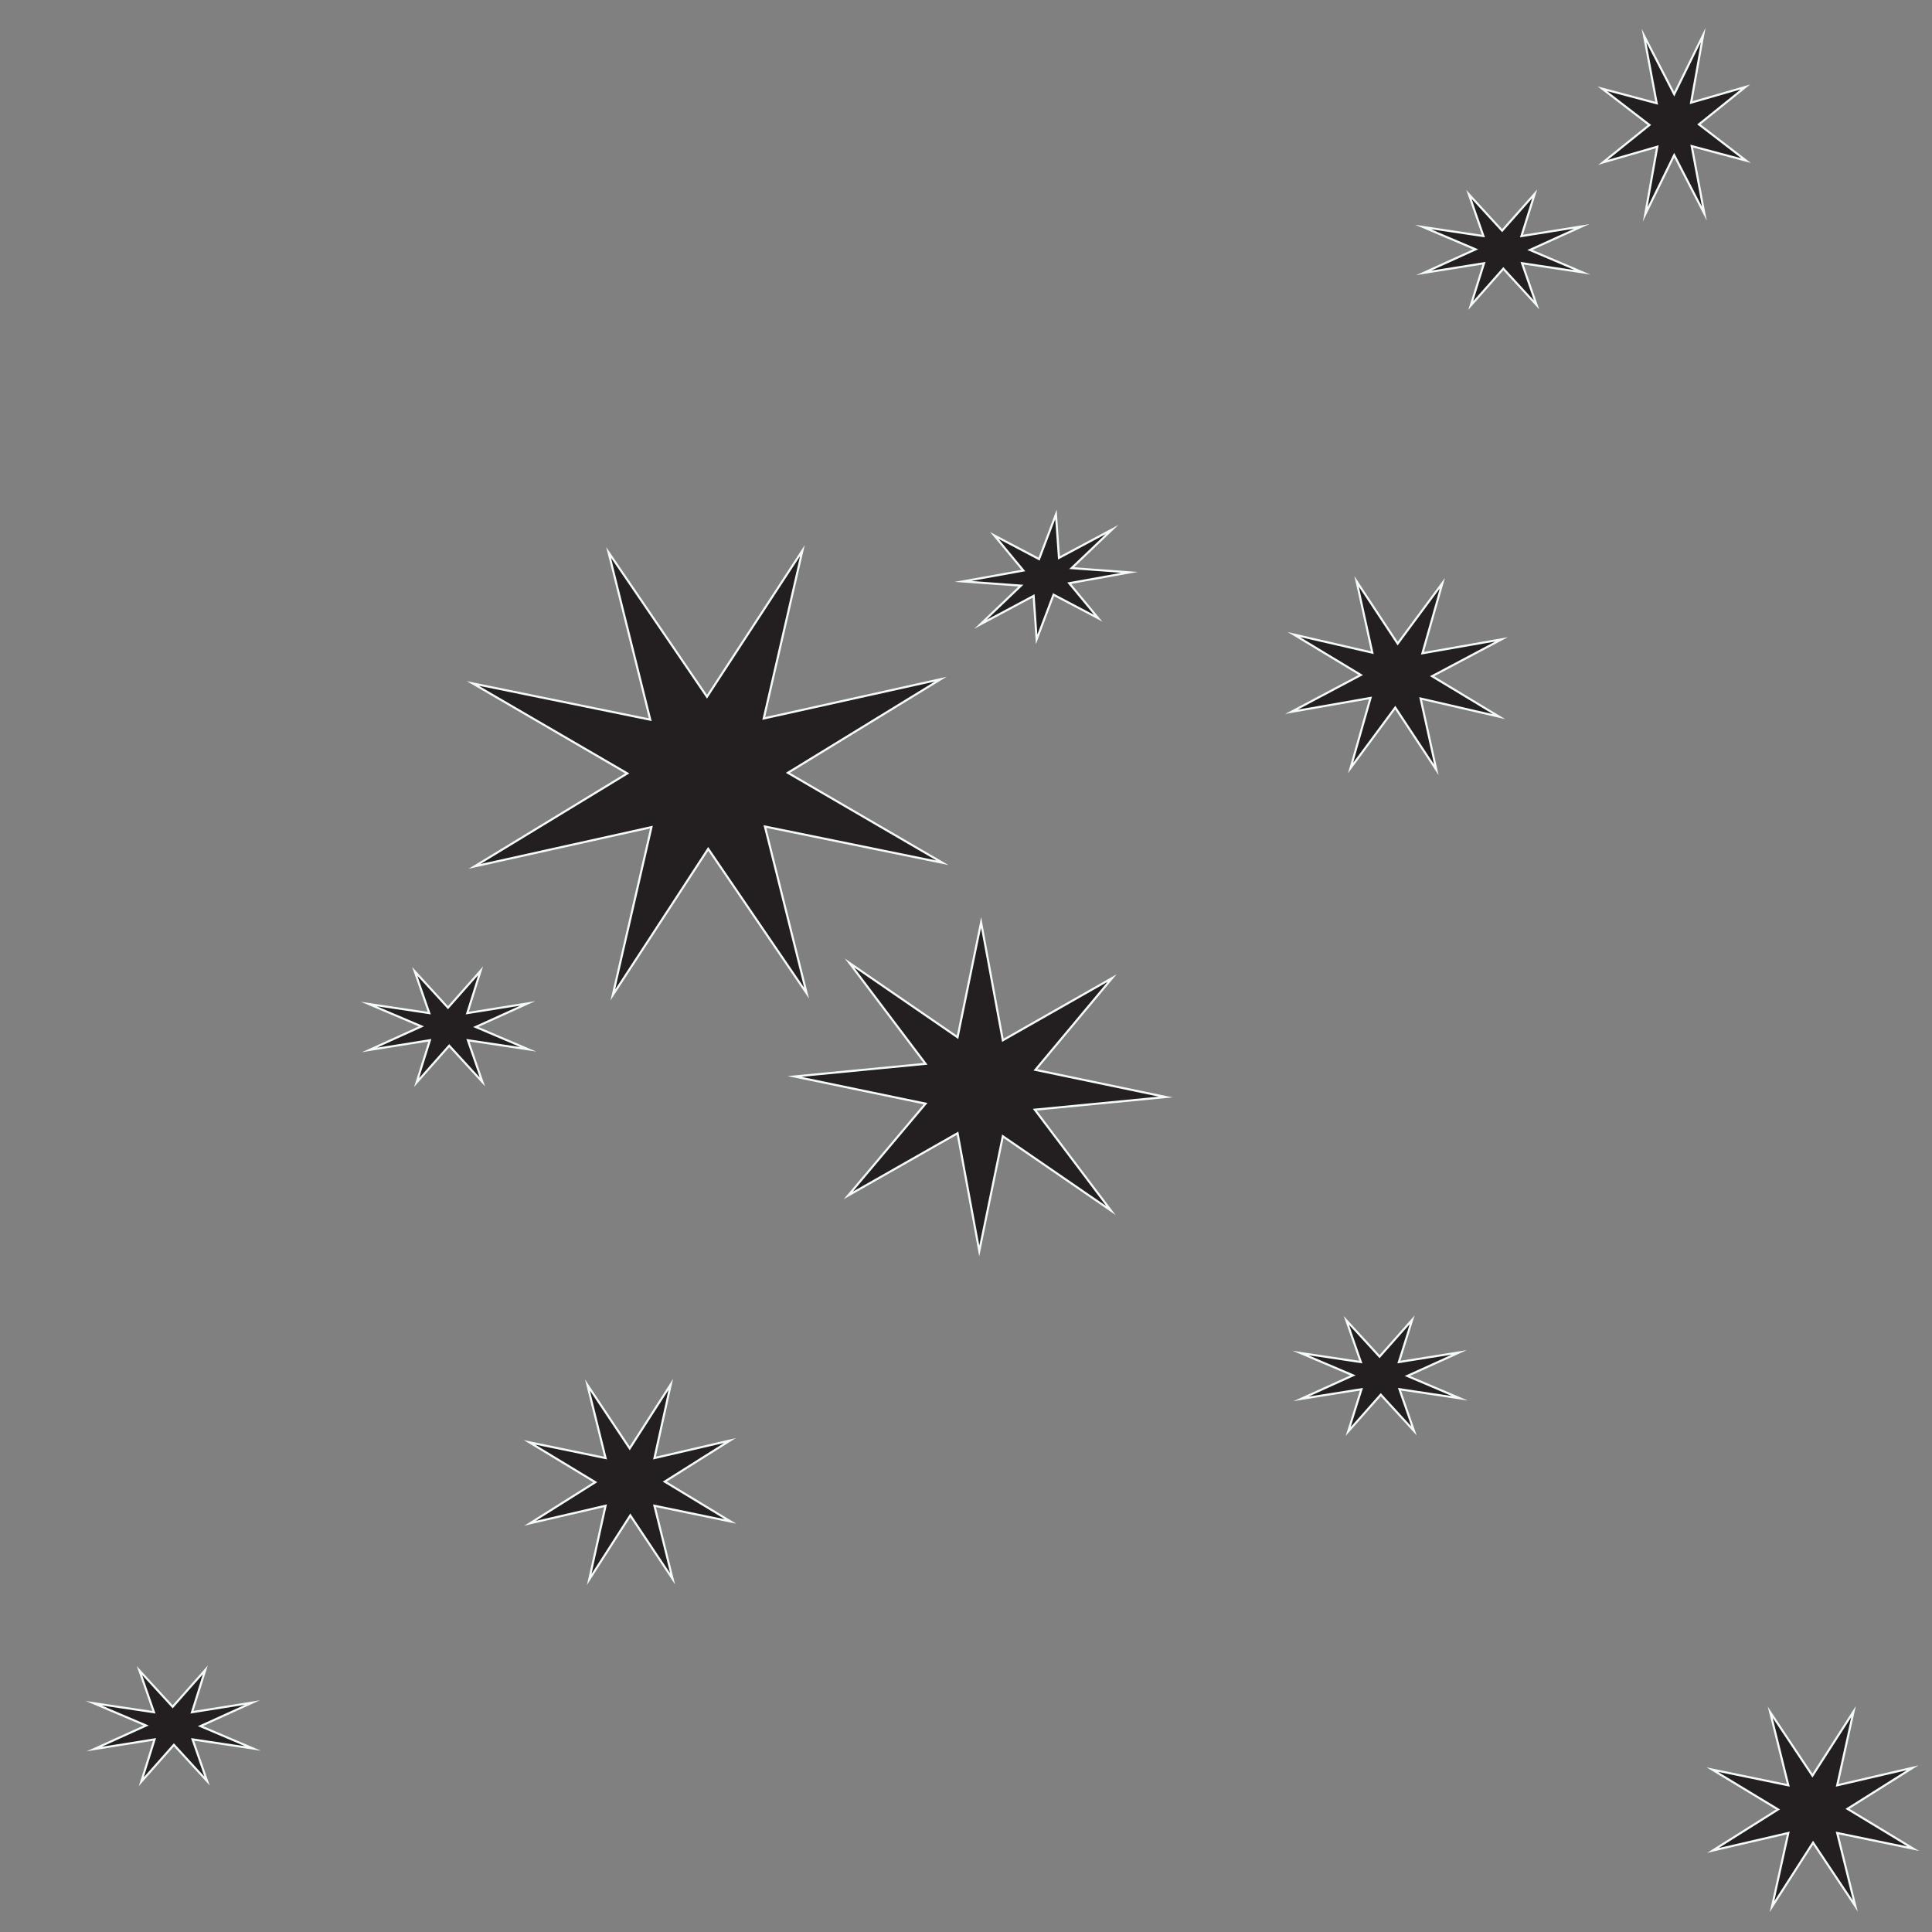 <?xml version="1.0" encoding="utf-8"?>
<!-- Generator: Adobe Illustrator 19.1.0, SVG Export Plug-In . SVG Version: 6.00 Build 0)  -->
<svg version="1.1"
	 id="svg95827" xmlns:svg="http://www.w3.org/2000/svg" xmlns:dc="http://purl.org/dc/elements/1.1/" xmlns:cc="http://creativecommons.org/ns#" xmlns:rdf="http://www.w3.org/1999/02/22-rdf-syntax-ns#"
	 xmlns="http://www.w3.org/2000/svg" xmlns:xlink="http://www.w3.org/1999/xlink" x="0px" y="0px" viewBox="143.5 37.1 320 320"
	 style="enable-background:new 143.5 37.1 320 320;" xml:space="preserve">
<rect x="143.5" y="37.1" width="320" height="320" fill="#808080" stroke="none"/>
<style type="text/css">
	.st0{fill:#231F20;stroke:#F4FAFA;stroke-width:0.35;stroke-miterlimit:10;}
</style>
<path id="path95855-8" class="st0" d="M277.1,201.6l-16.3-23.9L245,201.9l6.4-27.8l-29.3,6.5l25.3-15.4l-25.6-14.9l29.4,6l-6.9-27.7
	l16.3,23.9l15.8-24.2l-6.4,27.8l29.3-6.5L274,165.1l25.6,14.9l-29.4-6L277.1,201.6z"/>
<path id="path95855-9-4" class="st0" d="M336.6,218.8l-21.7,2.1l12.6,16.7l-17.9-12.3l-3.9,19l-3.6-19.5l-18.1,10.3l12.8-15.2
	l-21.7-4.5l21.7-2.1l-12.6-16.7l17.9,12.3l3.9-19l3.6,19.5l18.1-10.3L315,214.3L336.6,218.8z"/>
<path id="path95855-3-5" class="st0" d="M450.8,352.8l-7-10.5l-6.8,10.6l2.7-12.2l-12.5,2.9l10.8-6.8l-10.9-6.6l12.6,2.6l-3-12.1
	l7,10.5l6.8-10.6l-2.7,12.2l12.5-2.9l-10.8,6.8l10.9,6.6l-12.6-2.6L450.8,352.8z"/>
<path id="path95855-3-4" class="st0" d="M254.9,298.6l-7-10.5l-6.8,10.6l2.7-12.2l-12.5,2.9l10.8-6.8l-10.9-6.6l12.6,2.6l-3-12.1
	l7,10.5l6.8-10.6l-2.7,12.2l12.5-2.9l-10.8,6.8l10.9,6.6l-12.6-2.6L254.9,298.6z"/>
<path id="path95855-3-9" class="st0" d="M370.8,145.2l-2.6-11.8l6.8,10.3l7.4-10l-3.3,11.6l13.1-2.3l-11.5,6.1l11.1,6.7l-13-3
	l2.6,11.8l-6.8-10.3l-7.4,10l3.3-11.6l-13.1,2.3l11.5-6.1l-11.1-6.7L370.8,145.2z"/>
<path id="path95855-5-4" class="st0" d="M325.4,139.5l-7.4-3.9l-2.8,7.4l-0.5-7.2l-8.8,4.7l6.7-6.4l-9.6-0.7l10-1.8l-4.8-5.8
	l7.4,3.9l2.8-7.4l0.5,7.2l8.8-4.7l-6.7,6.4l9.6,0.7l-10,1.8L325.4,139.5z"/>
<path id="path95855-5-5" class="st0" d="M398,87.6l-5.5-6l-5.4,6.1l2.2-7l-10,1.6l8.6-3.9l-8.7-3.7l10,1.5l-2.4-6.9l5.5,6l5.4-6.1
	l-2.2,7l10-1.6l-8.6,3.9l8.7,3.7l-10-1.5L398,87.6z"/>
<path id="path95855-5-0" class="st0" d="M425.8,72.5l-5-9.7l-4.8,9.8l2-11.2l-9,2.6l7.7-6.2l-7.8-6l9,2.4l-2.1-11.2l5,9.7l4.8-9.8
	l-2,11.2l9-2.6l-7.7,6.2l7.8,6l-9-2.4L425.8,72.5z"/>
<path id="path95855-5-2" class="st0" d="M177.8,332.1l-5.5-6l-5.4,6.1l2.2-7l-10,1.6l8.6-3.9l-8.7-3.7l10,1.5l-2.4-6.9l5.5,6
	l5.4-6.1l-2.2,7l10-1.6l-8.6,3.9l8.7,3.7l-10-1.5L177.8,332.1z"/>
<path id="path95855-5-23" class="st0" d="M223.4,216.3l-5.5-6l-5.4,6.1l2.2-7l-10,1.6l8.6-3.9l-8.7-3.7l10,1.5l-2.4-6.9l5.5,6
	l5.4-6.1l-2.2,7l10-1.6l-8.6,3.9l8.7,3.7l-10-1.5L223.4,216.3z"/>
<path id="path95855-5-6" class="st0" d="M377.7,274.1l-5.5-6l-5.4,6.1l2.2-7l-10,1.6l8.6-3.9l-8.7-3.7l10,1.5l-2.4-6.9l5.5,6
	l5.4-6.1l-2.2,7l10-1.6l-8.6,3.9l8.7,3.7l-10-1.5L377.7,274.1z"/>
</svg>

